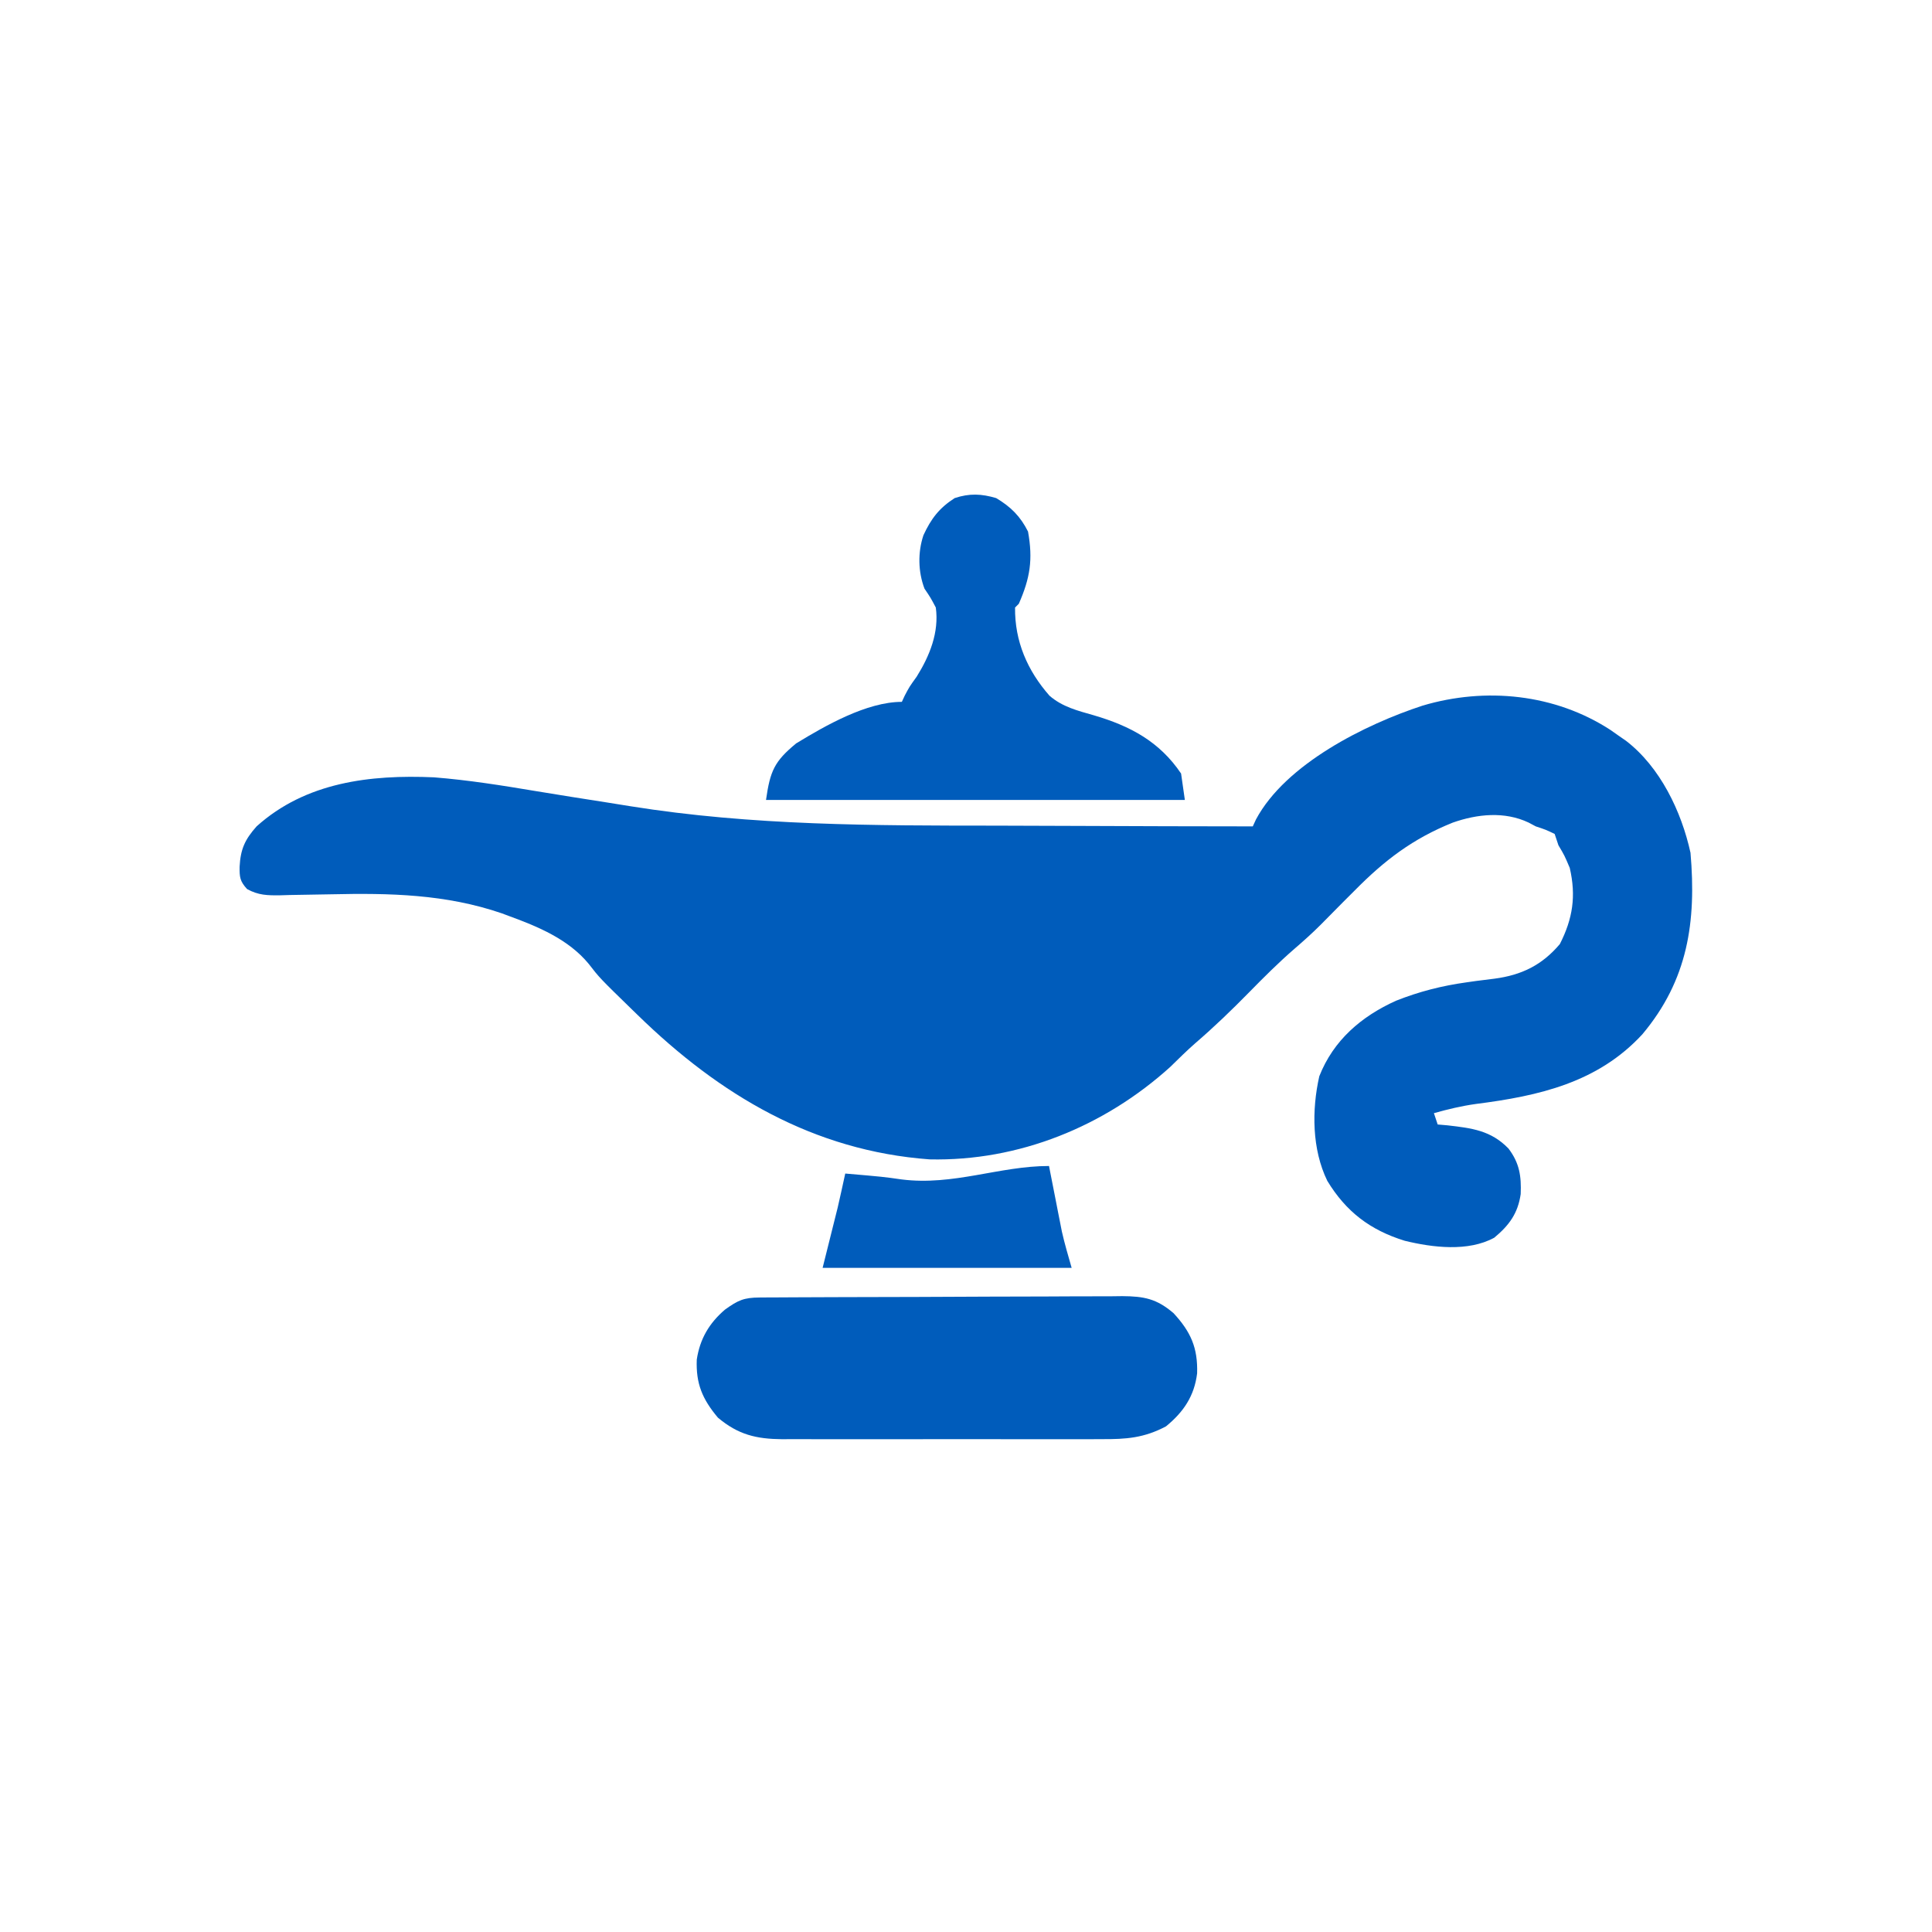 <?xml version="1.0" encoding="UTF-8"?>
<svg version="1.1" xmlns="http://www.w3.org/2000/svg" width="512" height="512">
<defs><style>.svg-fill{ fill: #005cbb; }</style></defs>
<path class="svg-fill" d="M0 0 C0.728 0.512 1.457 1.024 2.207 1.551 C3.16 2.21 3.16 2.21 4.133 2.883 C13.161 9.829 18.806 21.579 21.207 32.551 C22.784 50.833 20.519 66.246 8.469 80.625 C-3.338 93.459 -18.973 96.99 -35.672 99.113 C-39.487 99.648 -43.087 100.513 -46.793 101.551 C-46.463 102.541 -46.133 103.531 -45.793 104.551 C-44.936 104.626 -44.079 104.7 -43.195 104.777 C-36.727 105.521 -31.689 106.126 -27.031 110.922 C-24.102 114.775 -23.601 118.274 -23.793 122.988 C-24.529 128.113 -26.858 131.277 -30.793 134.551 C-37.697 138.331 -47.147 137.174 -54.543 135.363 C-63.696 132.532 -70.086 127.664 -75.051 119.477 C-79.111 111.116 -79.188 100.752 -77.168 91.773 C-73.402 82.208 -66.014 75.9 -56.84 71.758 C-50.696 69.324 -44.704 67.794 -38.16 66.883 C-37.329 66.764 -36.497 66.646 -35.641 66.524 C-33.994 66.298 -32.345 66.09 -30.693 65.904 C-23.527 64.947 -18.119 62.306 -13.418 56.738 C-9.981 49.997 -9.073 43.981 -10.793 36.551 C-12.192 33.25 -12.192 33.25 -13.793 30.551 C-14.123 29.561 -14.453 28.571 -14.793 27.551 C-17.136 26.43 -17.136 26.43 -19.793 25.551 C-20.422 25.217 -21.051 24.883 -21.699 24.539 C-28.105 21.515 -35.292 22.269 -41.793 24.551 C-52.376 28.802 -59.857 34.513 -67.793 42.551 C-68.837 43.594 -69.881 44.637 -70.926 45.68 C-72.9 47.651 -74.858 49.634 -76.809 51.629 C-79.005 53.831 -81.296 55.88 -83.652 57.91 C-87.908 61.593 -91.854 65.534 -95.793 69.551 C-100.377 74.225 -105.029 78.708 -109.993 82.979 C-112.305 84.998 -114.472 87.156 -116.668 89.301 C-134.1 105.074 -156.797 114.327 -180.445 113.797 C-211.211 111.535 -236.067 96.744 -257.793 75.551 C-258.57 74.797 -258.57 74.797 -259.362 74.027 C-267.877 65.733 -267.877 65.733 -270.809 61.949 C-276.174 55.465 -284.172 52.125 -291.918 49.301 C-292.543 49.067 -293.168 48.833 -293.811 48.592 C-308.68 43.496 -323.576 43.201 -339.105 43.551 C-342.747 43.631 -346.389 43.69 -350.031 43.738 C-351.266 43.776 -351.266 43.776 -352.525 43.814 C-355.9 43.857 -358.315 43.814 -361.307 42.167 C-363.205 40.102 -363.331 39.019 -363.293 36.238 C-363.054 31.622 -361.917 29.065 -358.793 25.551 C-345.779 13.83 -328.672 11.806 -311.793 12.551 C-302.719 13.269 -293.773 14.696 -284.801 16.199 C-278.561 17.238 -272.312 18.217 -266.062 19.194 C-263.923 19.53 -261.785 19.876 -259.648 20.223 C-227.495 25.371 -195.295 25.34 -162.831 25.356 C-155.389 25.361 -147.947 25.394 -140.505 25.429 C-125.267 25.5 -110.03 25.537 -94.793 25.551 C-94.376 24.643 -94.376 24.643 -93.95 23.717 C-86.087 8.994 -64.92 -1.501 -49.793 -6.449 C-33.073 -11.427 -14.68 -9.558 0 0 Z " transform="translate(426.793,193.449)"/>
<path class="svg-fill" d="M0 0 C0.903 -0.007 1.806 -0.014 2.736 -0.022 C3.729 -0.024 4.722 -0.027 5.746 -0.03 C7.312 -0.04 7.312 -0.04 8.909 -0.05 C12.376 -0.07 15.843 -0.081 19.309 -0.091 C20.491 -0.095 21.674 -0.099 22.892 -0.103 C29.149 -0.124 35.406 -0.139 41.664 -0.148 C48.131 -0.159 54.599 -0.193 61.066 -0.233 C66.035 -0.259 71.004 -0.268 75.973 -0.271 C78.357 -0.276 80.741 -0.288 83.125 -0.306 C86.463 -0.331 89.799 -0.33 93.136 -0.323 C94.121 -0.336 95.107 -0.348 96.122 -0.362 C101.837 -0.318 105.187 0.285 109.7 4.147 C114.249 9.076 116.155 13.299 115.95 20.096 C115.213 26.142 112.317 30.369 107.7 34.147 C101.908 37.223 97.145 37.578 90.653 37.535 C89.668 37.541 88.684 37.546 87.669 37.551 C84.429 37.564 81.19 37.556 77.95 37.546 C75.69 37.548 73.43 37.551 71.169 37.554 C66.439 37.559 61.708 37.552 56.977 37.538 C50.921 37.521 44.865 37.531 38.809 37.549 C34.144 37.56 29.479 37.556 24.814 37.549 C22.581 37.547 20.349 37.549 18.116 37.556 C14.993 37.564 11.87 37.552 8.747 37.535 C7.829 37.541 6.911 37.547 5.966 37.554 C-0.895 37.486 -5.664 36.364 -11.05 31.835 C-15.173 26.911 -16.895 22.84 -16.648 16.452 C-15.823 10.98 -13.358 6.788 -9.175 3.21 C-5.703 0.718 -4.171 0.023 0 0 Z " transform="translate(201.3,343.853)"/>
<path class="svg-fill" d="M0 0 C3.871 2.304 6.422 4.845 8.438 8.875 C9.775 16.305 8.992 21.179 6 28 C5.505 28.495 5.505 28.495 5 29 C4.9 37.959 8.276 45.717 14.129 52.372 C17.538 55.338 21.597 56.339 25.875 57.562 C35.486 60.38 43.287 64.518 49 73 C49.495 76.465 49.495 76.465 50 80 C13.37 80 -23.26 80 -61 80 C-59.9 72.299 -58.791 69.775 -53 65 C-45.228 60.268 -34.275 54 -25 54 C-24.753 53.464 -24.505 52.928 -24.25 52.375 C-23 50 -23 50 -21.062 47.312 C-17.629 41.798 -15.101 35.59 -16 29 C-17.391 26.376 -17.391 26.376 -19 24 C-20.705 19.505 -20.796 14.387 -19.281 9.844 C-17.268 5.493 -15.113 2.637 -11 0 C-7.105 -1.298 -3.886 -1.153 0 0 Z " transform="translate(264,132)"/>
<path class="svg-fill" d="M0 0 C0.111 0.569 0.221 1.138 0.335 1.725 C0.846 4.338 1.36 6.95 1.875 9.562 C2.049 10.458 2.223 11.353 2.402 12.275 C2.576 13.155 2.75 14.035 2.93 14.941 C3.087 15.743 3.244 16.544 3.406 17.369 C4.138 20.612 5.087 23.803 6 27 C-15.78 27 -37.56 27 -60 27 C-58.68 21.72 -57.36 16.44 -56 11 C-55.319 8.003 -54.644 5.005 -54 2 C-43.879 2.874 -43.879 2.874 -39.062 3.562 C-25.308 5.296 -13.199 0 0 0 Z " transform="translate(278,309)"/>
</svg>
